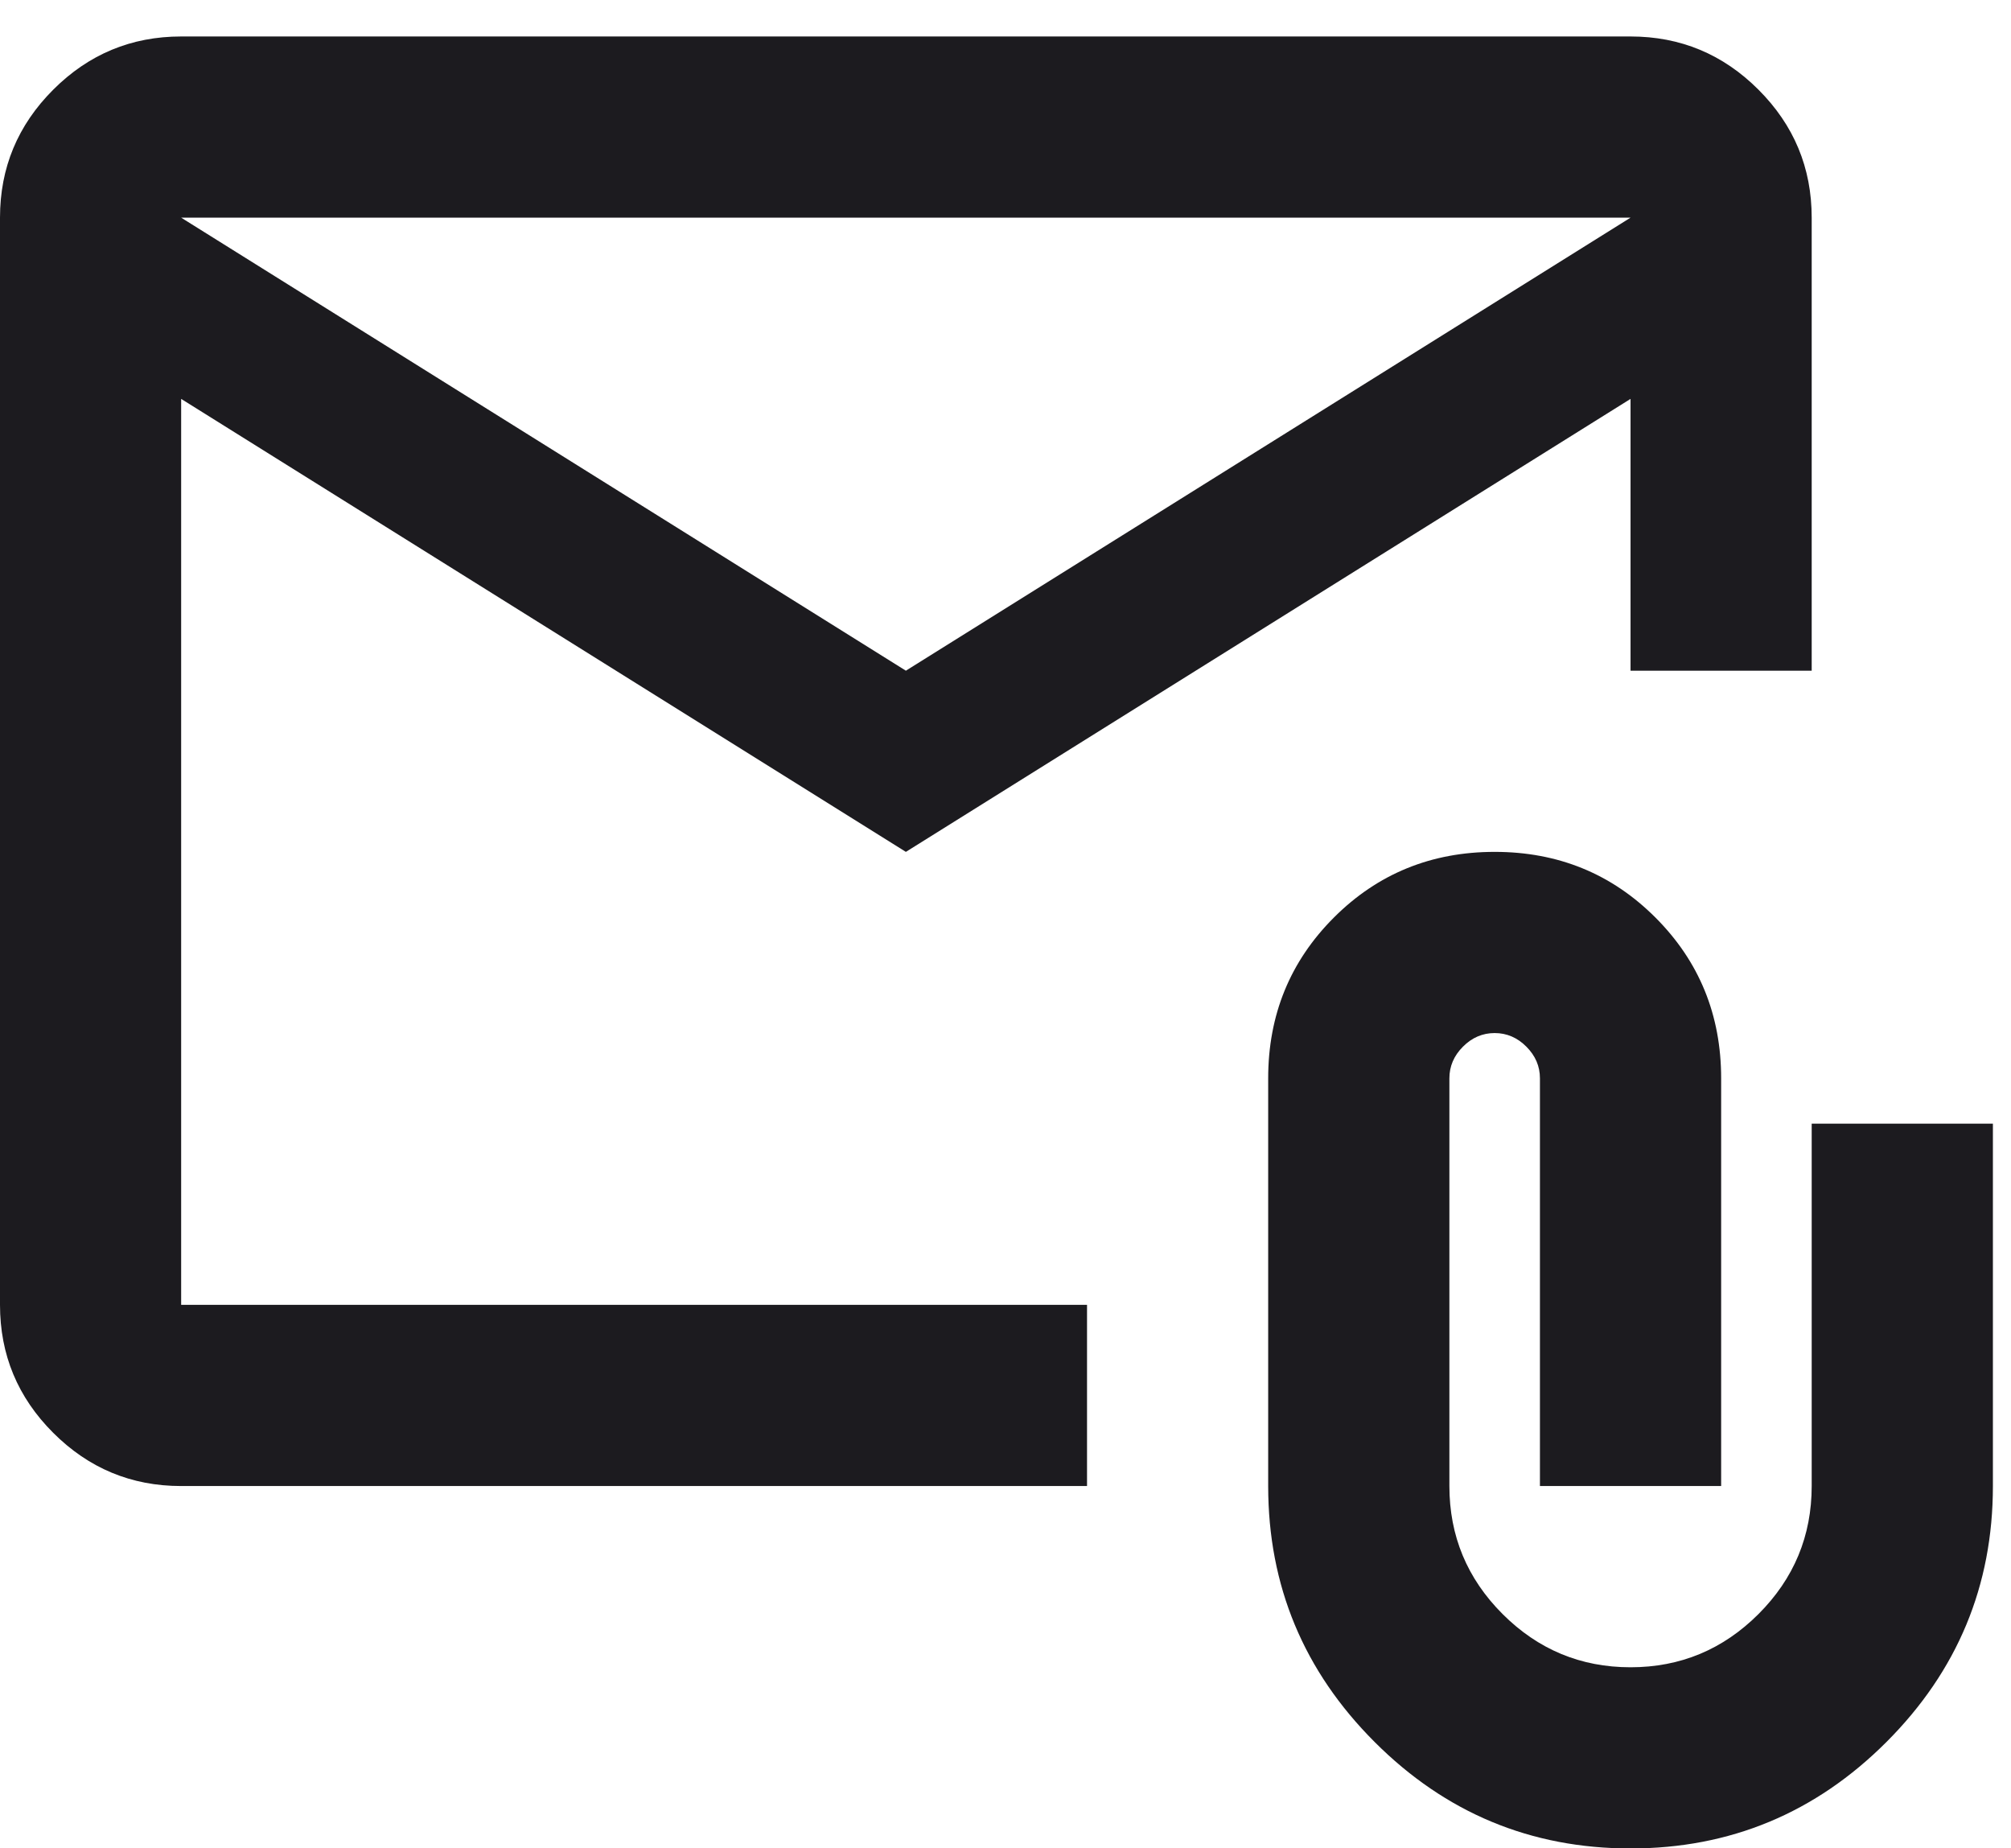 <svg width="37" height="34" viewBox="0 0 37 34" fill="none" xmlns="http://www.w3.org/2000/svg">
<path d="M16.667 15.671L3.333 7.338V24.004H20V27.337H3.333C2.417 27.337 1.632 27.011 0.979 26.358C0.326 25.706 0 24.921 0 24.004V4.004C0 3.087 0.326 2.303 0.979 1.65C1.632 0.997 2.417 0.671 3.333 0.671H30C30.917 0.671 31.701 0.997 32.354 1.65C33.007 2.303 33.333 3.087 33.333 4.004V12.338H30V7.338L16.667 15.671ZM16.667 12.338L30 4.004H3.333L16.667 12.338ZM30 34.004C28.167 34.004 26.597 33.351 25.292 32.046C23.986 30.74 23.333 29.171 23.333 27.337V19.837C23.333 18.671 23.736 17.685 24.542 16.879C25.347 16.074 26.333 15.671 27.5 15.671C28.667 15.671 29.653 16.074 30.458 16.879C31.264 17.685 31.667 18.671 31.667 19.837V27.337H28.333V19.837C28.333 19.615 28.25 19.421 28.083 19.254C27.917 19.087 27.722 19.004 27.5 19.004C27.278 19.004 27.083 19.087 26.917 19.254C26.75 19.421 26.667 19.615 26.667 19.837V27.337C26.667 28.254 26.993 29.039 27.646 29.692C28.299 30.344 29.083 30.671 30 30.671C30.917 30.671 31.701 30.344 32.354 29.692C33.007 29.039 33.333 28.254 33.333 27.337V20.671H36.667V27.337C36.667 29.171 36.014 30.74 34.708 32.046C33.403 33.351 31.833 34.004 30 34.004ZM3.333 7.338V4.004V24.004V7.338Z" fill="#1C1B1F"/>
</svg>
